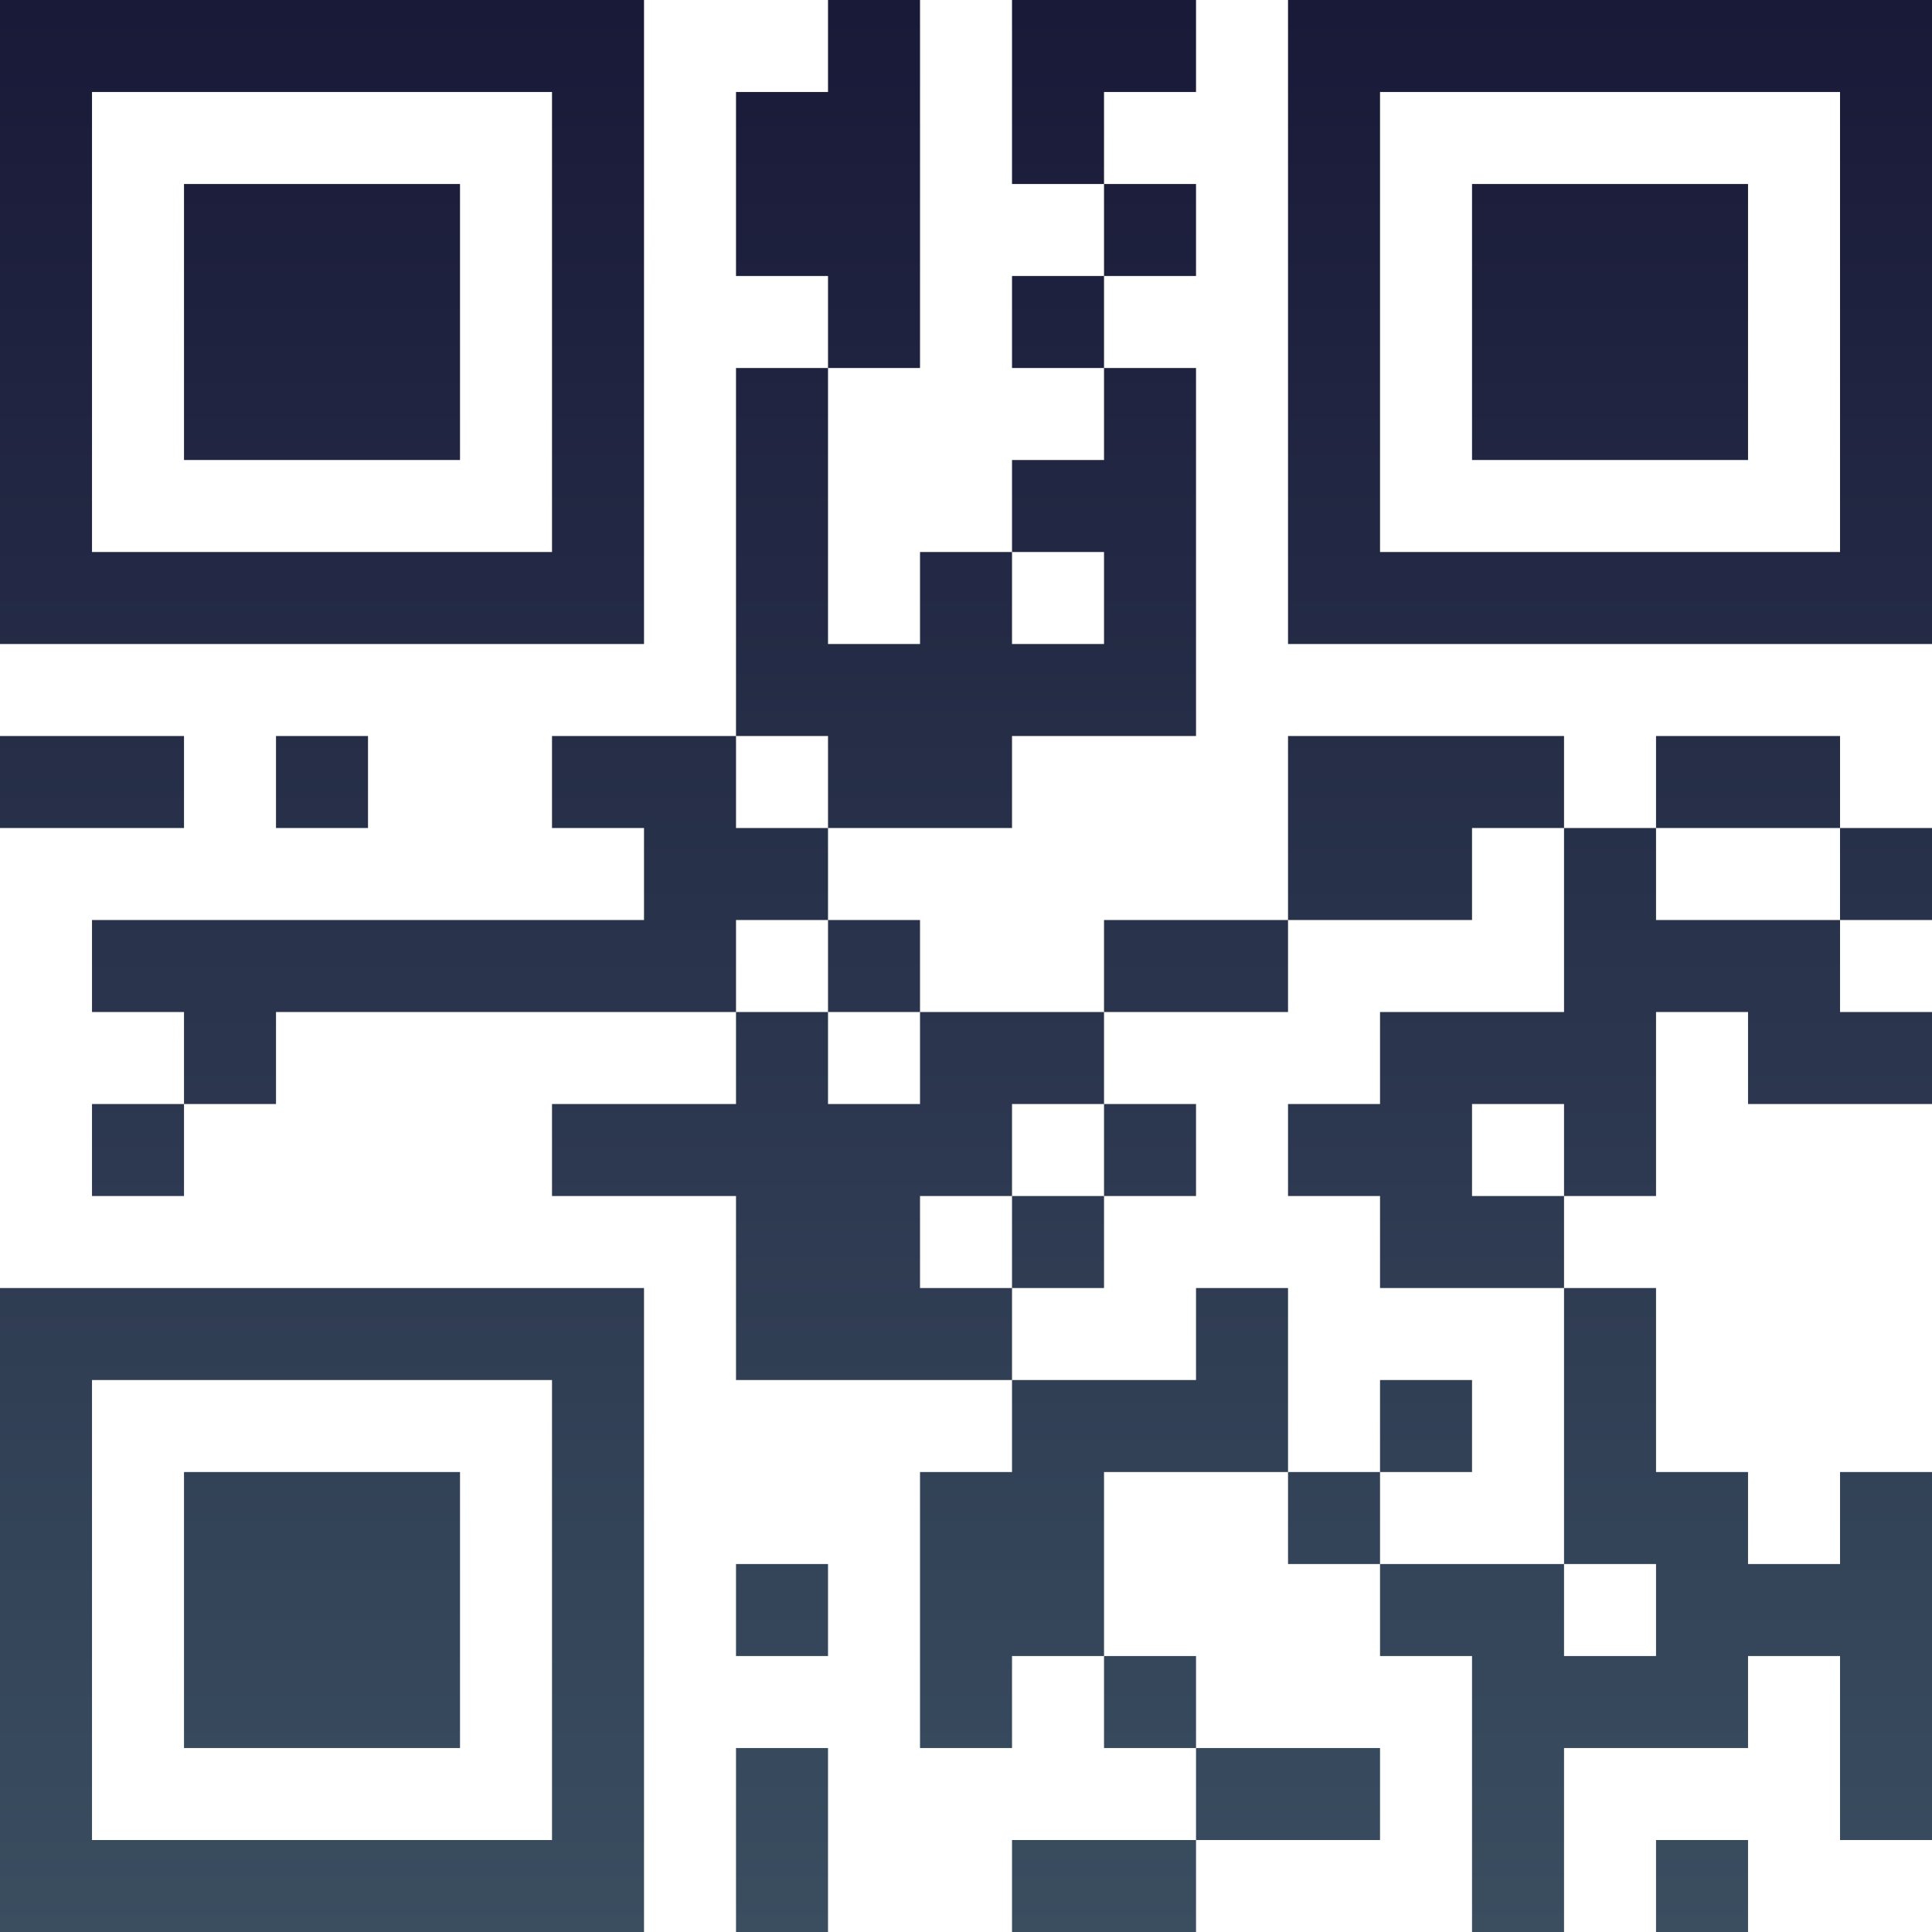 <?xml version="1.0" encoding="UTF-8"?>
<svg xmlns="http://www.w3.org/2000/svg" version="1.1" width="300" height="300" viewBox="0 0 300 300"><rect x="0" y="0" width="300" height="300" fill="#ffffff"/><g transform="scale(14.286)"><g transform="translate(0,0)"><defs><linearGradient gradientUnits="userSpaceOnUse" x1="0" y1="0" x2="0" y2="21" id="g1"><stop offset="0%" stop-color="#191938"/><stop offset="100%" stop-color="#3a4e60"/></linearGradient></defs><path fill-rule="evenodd" d="M9 0L9 1L8 1L8 3L9 3L9 4L8 4L8 8L6 8L6 9L7 9L7 10L1 10L1 11L2 11L2 12L1 12L1 13L2 13L2 12L3 12L3 11L8 11L8 12L6 12L6 13L8 13L8 15L11 15L11 16L10 16L10 19L11 19L11 18L12 18L12 19L13 19L13 20L11 20L11 21L13 21L13 20L15 20L15 19L13 19L13 18L12 18L12 16L14 16L14 17L15 17L15 18L16 18L16 21L17 21L17 19L19 19L19 18L20 18L20 20L21 20L21 16L20 16L20 17L19 17L19 16L18 16L18 14L17 14L17 13L18 13L18 11L19 11L19 12L21 12L21 11L20 11L20 10L21 10L21 9L20 9L20 8L18 8L18 9L17 9L17 8L14 8L14 10L12 10L12 11L10 11L10 10L9 10L9 9L11 9L11 8L13 8L13 4L12 4L12 3L13 3L13 2L12 2L12 1L13 1L13 0L11 0L11 2L12 2L12 3L11 3L11 4L12 4L12 5L11 5L11 6L10 6L10 7L9 7L9 4L10 4L10 0ZM11 6L11 7L12 7L12 6ZM0 8L0 9L2 9L2 8ZM3 8L3 9L4 9L4 8ZM8 8L8 9L9 9L9 8ZM16 9L16 10L14 10L14 11L12 11L12 12L11 12L11 13L10 13L10 14L11 14L11 15L13 15L13 14L14 14L14 16L15 16L15 17L17 17L17 18L18 18L18 17L17 17L17 14L15 14L15 13L14 13L14 12L15 12L15 11L17 11L17 9ZM18 9L18 10L20 10L20 9ZM8 10L8 11L9 11L9 12L10 12L10 11L9 11L9 10ZM12 12L12 13L11 13L11 14L12 14L12 13L13 13L13 12ZM16 12L16 13L17 13L17 12ZM15 15L15 16L16 16L16 15ZM8 17L8 18L9 18L9 17ZM8 19L8 21L9 21L9 19ZM18 20L18 21L19 21L19 20ZM0 0L0 7L7 7L7 0ZM1 1L1 6L6 6L6 1ZM2 2L2 5L5 5L5 2ZM14 0L14 7L21 7L21 0ZM15 1L15 6L20 6L20 1ZM16 2L16 5L19 5L19 2ZM0 14L0 21L7 21L7 14ZM1 15L1 20L6 20L6 15ZM2 16L2 19L5 19L5 16Z" fill="url(#g1)"/></g></g></svg>

